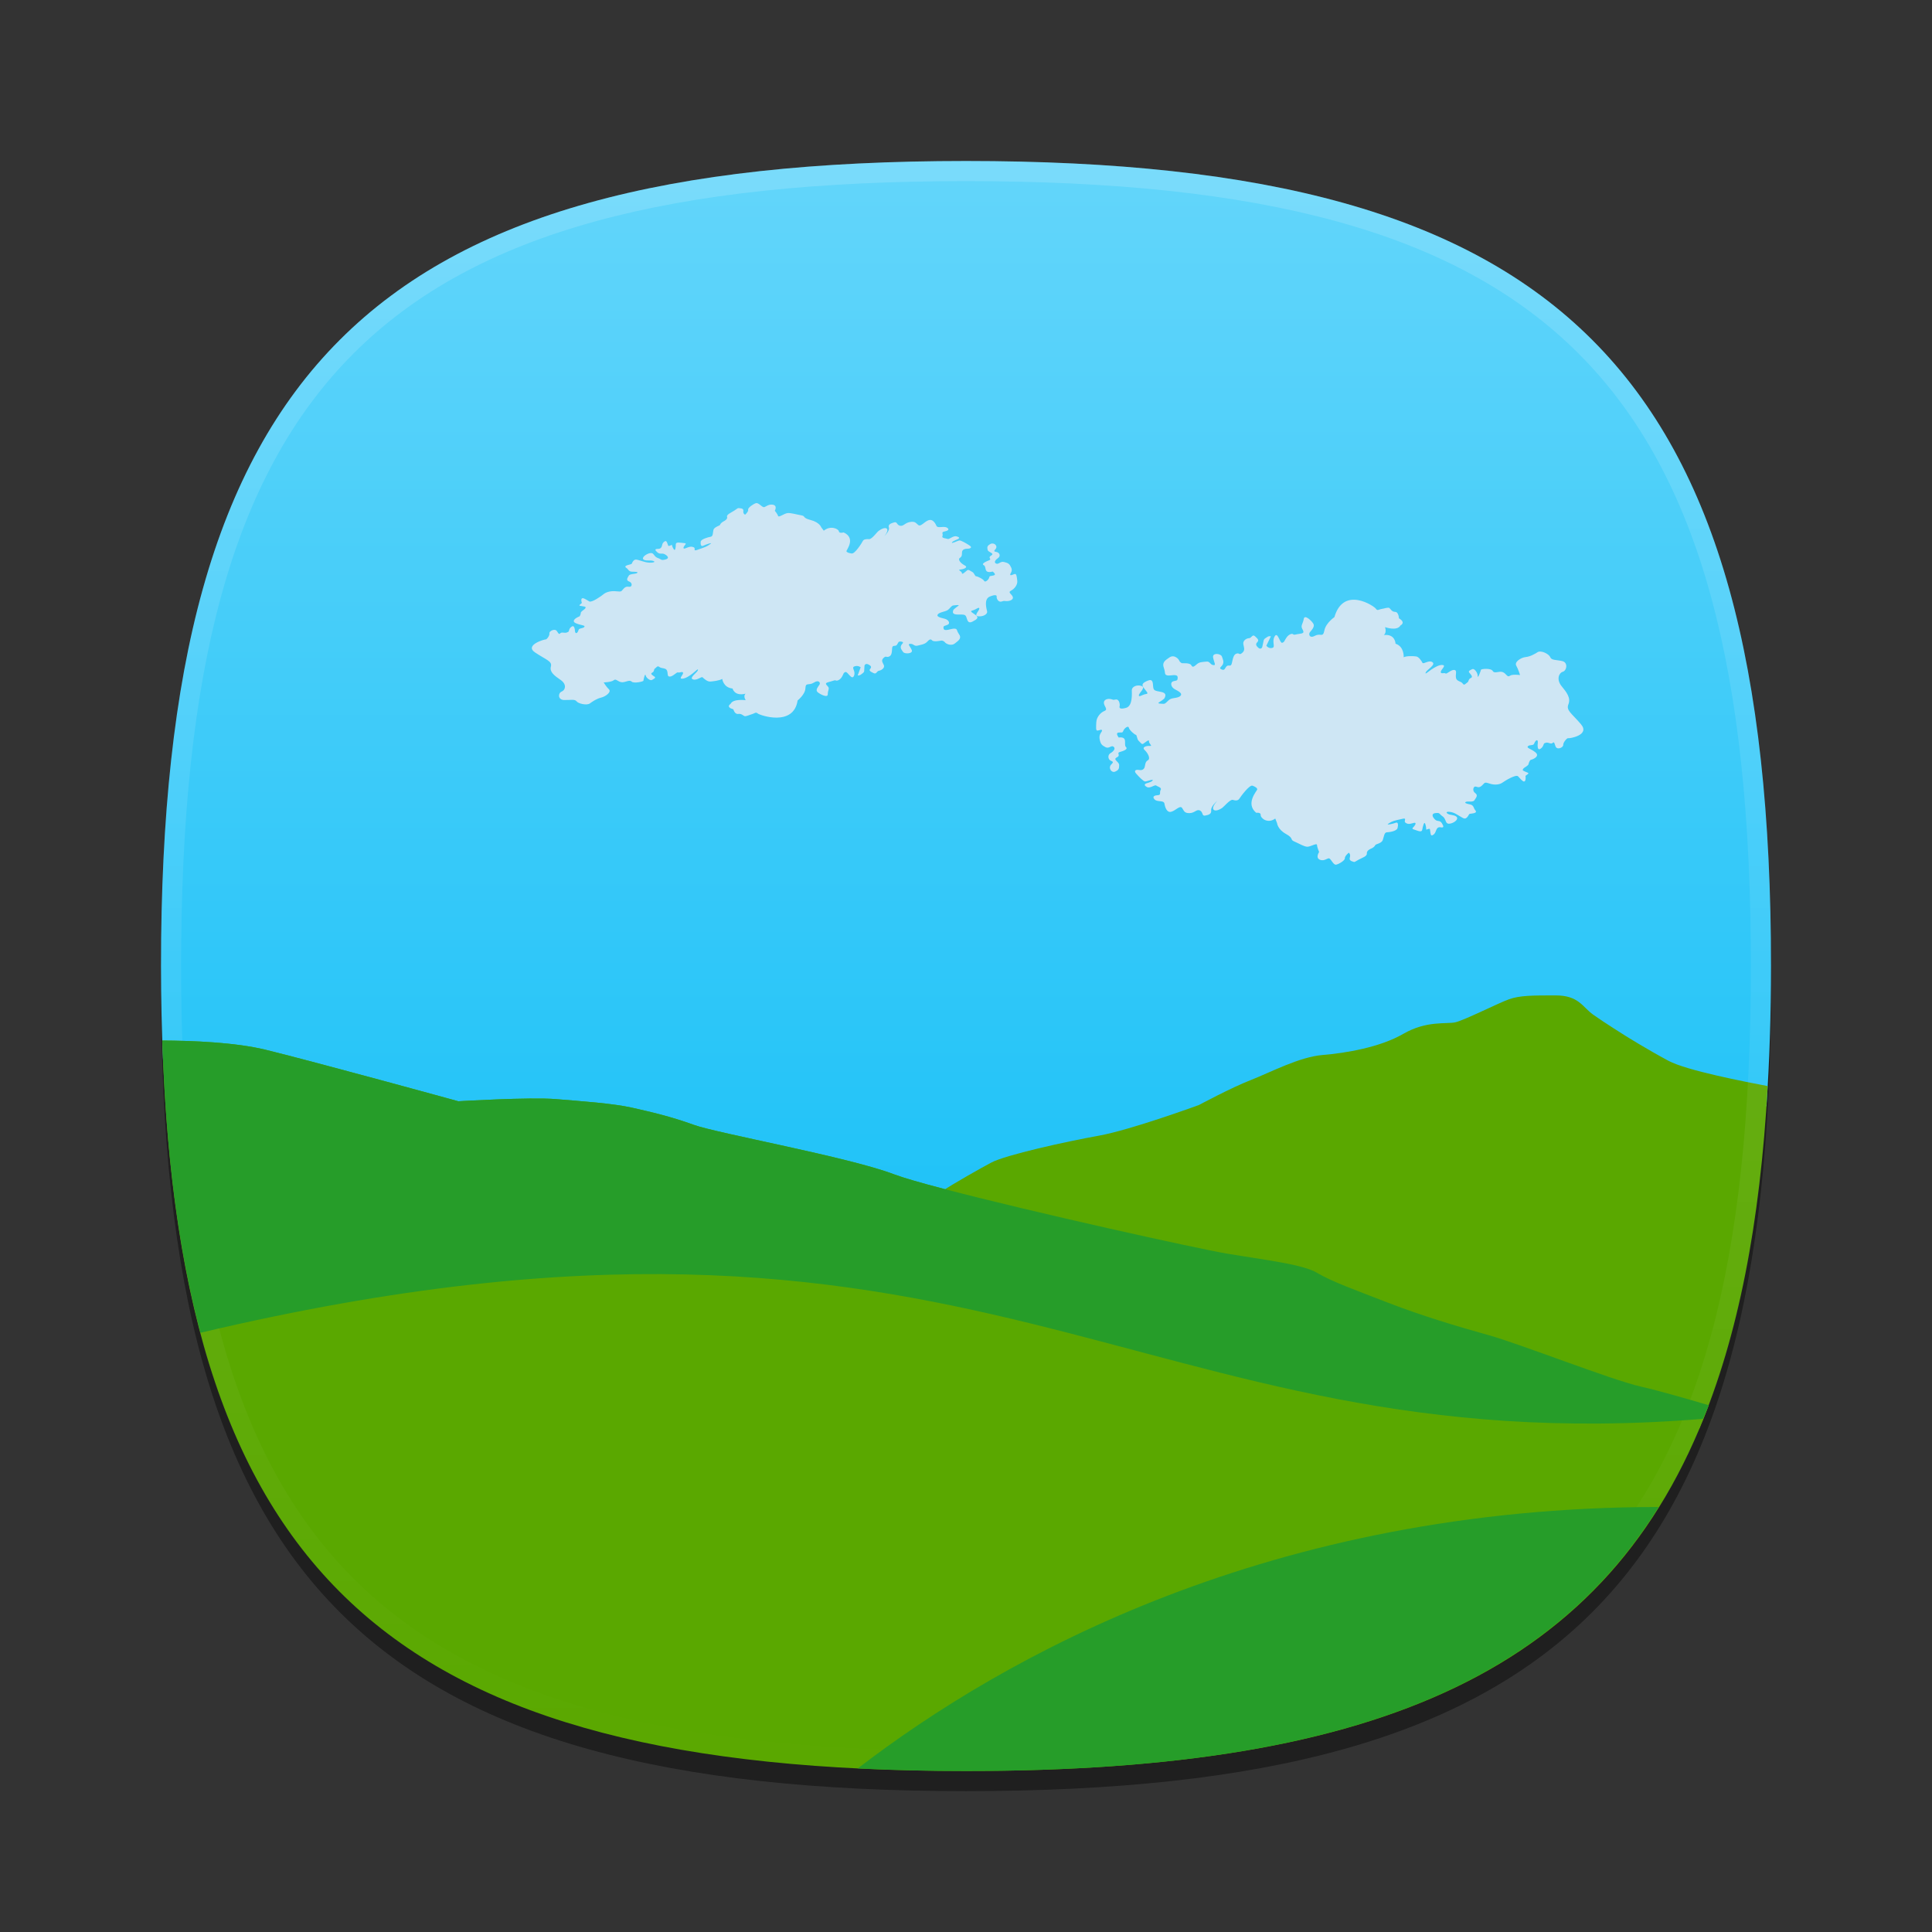 <?xml version="1.0" encoding="UTF-8"?>
<svg xmlns="http://www.w3.org/2000/svg" xmlns:xlink="http://www.w3.org/1999/xlink" baseProfile="tiny" contentScriptType="text/ecmascript" contentStyleType="text/css" height="96px" preserveAspectRatio="xMidYMid meet" version="1.1" viewBox="0 0 96 96" width="96px" x="0px" y="0px" zoomAndPan="magnify">
<rect x="0" y="0" width="96" height="96" fill="#333333" stroke="none"/>
<defs>
<linearGradient id="linearGradient3840">
<stop offset="0" stop-color="#62d5fa" stop-opacity="1"/>
<stop offset="1" stop-color="#1dc2f8" stop-opacity="1"/>
</linearGradient>
<linearGradient gradientUnits="userSpaceOnUse" id="linearGradient3846" x1="47.458" x2="47.458" y1="8.859" y2="62.152">
<stop offset="0" stop-color="#62d5fa" stop-opacity="1"/>
<stop offset="1" stop-color="#1dc2f8" stop-opacity="1"/>
</linearGradient>
</defs>
<path d="M 88.0 49.0 C 88.0 78.633 77.637 89.0 48.0 89.0 C 18.365 89.0 8.0 78.633 8.0 49.0 C 8.0 19.365 18.365 9.0 48.0 9.0 C 77.637 9.0 88.0 19.365 88.0 49.0 z " fill-opacity="0.4"/>
<linearGradient gradientUnits="userSpaceOnUse" x1="48.001" x2="48.001" y1="64.092" y2="7.244">
<stop offset="0" stop-color="#cee6f4"/>
<stop offset="0.632" stop-color="#00a5db"/>
<stop offset="1" stop-color="#0049b5"/>
</linearGradient>
<path d="M 48.0 8.0 C 18.365 8.0 8.0 18.365 8.0 48.0 C 8.0 49.629 8.037 51.191 8.102 52.705 C 9.305 52.711 11.498 52.775 12.961 53.135 C 15.518 53.764 22.44 55.668 22.51 55.686 L 22.668 55.731 L 22.836 55.721 C 22.857 55.719 25.098 55.586 26.623 55.586 C 26.982 55.586 27.303 55.592 27.541 55.611 L 28.014 55.65 C 29.141 55.74 30.418 55.843 31.223 56.025 C 32.153 56.236 33.032 56.435 34.139 56.834 C 34.653 57.022 35.823 57.279 37.686 57.686 C 39.959 58.182 42.786 58.799 44.053 59.282 C 44.52 59.46 45.369 59.71 46.641 60.044 L 47.151 60.159 L 47.501 59.938 C 48.183 59.502 49.294 58.883 49.724 58.653 C 50.185 58.405 52.732 57.784 54.771 57.419 C 56.441 57.12 59.783 55.898 59.925 55.845 L 59.991 55.822 L 60.054 55.789 C 60.07 55.779 61.613 54.953 62.525 54.598 C 62.785 54.496 63.074 54.369 63.38 54.235 C 64.15 53.899 65.107 53.479 65.804 53.422 C 66.841 53.336 68.794 53.068 70.228 52.24 C 70.865 51.873 71.433 51.853 71.886 51.838 C 72.144 51.828 72.357 51.815 72.519 51.779 C 72.851 51.707 73.341 51.49 74.304 51.047 C 74.72 50.854 75.111 50.672 75.318 50.598 C 75.693 50.463 76.261 50.463 77.297 50.463 C 77.744 50.463 77.826 50.543 78.096 50.809 C 78.246 50.957 78.401 51.102 78.582 51.231 C 79.133 51.627 80.236 52.317 80.236 52.317 C 80.281 52.346 81.345 53.01 82.431 53.592 C 83.367 54.094 85.712 54.582 87.652 54.951 L 87.775 54.974 C 87.922 52.773 88.0 50.459 88.0 48.0 C 88.0 18.365 77.637 8.0 48.0 8.0 z " fill="url(#linearGradient3846)" fill-opacity="1"/>
<linearGradient gradientUnits="userSpaceOnUse" x1="63.843" x2="61.599" y1="50.631" y2="66.34">
<stop offset="0" stop-color="#509600"/>
<stop offset="1" stop-color="#005600"/>
</linearGradient>
<path d="M 84.432 71.0 C 86.368 66.42 87.457 60.793 87.836 53.967 C 86.725 53.754 83.813 53.197 82.902 52.709 C 81.834 52.137 80.765 51.467 80.765 51.467 C 80.765 51.467 79.697 50.799 79.161 50.416 C 78.628 50.035 78.45 49.461 77.294 49.461 C 76.136 49.461 75.513 49.463 74.98 49.654 C 74.445 49.843 72.753 50.703 72.308 50.799 C 71.863 50.895 70.884 50.703 69.726 51.373 C 68.57 52.041 66.878 52.326 65.72 52.422 C 64.562 52.518 63.138 53.281 62.159 53.664 C 61.179 54.045 59.577 54.906 59.577 54.906 C 59.577 54.906 56.194 56.146 54.593 56.433 C 52.989 56.72 49.962 57.388 49.249 57.771 C 48.792 58.015 47.409 58.785 46.718 59.25 C 44.676 60.625 39.455 66.4 36.164 71.0 L 84.432 71.0 z " fill="#5aa800" fill-opacity="1"/>
<linearGradient gradientUnits="userSpaceOnUse" x1="47.319" x2="42.109" y1="54.757" y2="92.337">
<stop offset="0" stop-color="#509600"/>
<stop offset="1" stop-color="#005600"/>
</linearGradient>
<path d="M 84.906 69.824 C 83.847 69.515 82.459 69.109 81.527 68.898 C 80.107 68.58 75.498 66.767 73.961 66.341 C 72.424 65.913 70.65 65.38 68.996 64.741 C 67.342 64.1 66.16 63.675 65.449 63.249 C 64.74 62.821 62.849 62.608 60.957 62.29 C 59.455 62.036 51.318 60.235 46.908 59.077 C 45.765 58.778 44.869 58.52 44.408 58.345 C 42.162 57.491 35.66 56.32 34.478 55.894 C 33.296 55.466 32.349 55.255 31.404 55.04 C 30.459 54.827 28.922 54.722 27.623 54.614 C 26.322 54.507 22.775 54.721 22.775 54.721 C 22.775 54.721 15.8 52.801 13.199 52.162 C 11.697 51.793 9.539 51.709 8.066 51.703 C 8.934 78.492 19.641 88.0 48.0 88.0 C 68.68 88.0 79.967 82.943 84.906 69.824 z " fill="#5aa800" fill-opacity="1"/>
<linearGradient gradientUnits="userSpaceOnUse" id="SVGID_4_" x1="47.999" x2="47.999" y1="8" y2="88.001">
<stop offset="0" stop-color="#ffffff"/>
<stop offset="1" stop-color="#ffffff" stop-opacity="0"/>
</linearGradient>
<path d="M 48.0 8.0 C 18.365 8.0 8.0 18.365 8.0 48.0 C 8.0 77.633 18.365 88.0 48.0 88.0 C 77.637 88.0 88.0 77.633 88.0 48.0 C 88.0 18.365 77.637 8.0 48.0 8.0 z M 48.0 87.0 C 18.842 87.0 9.0 77.16 9.0 48.0 C 9.0 18.842 18.842 9.0 48.0 9.0 C 77.16 9.0 87.0 18.842 87.0 48.0 C 87.0 77.16 77.16 87.0 48.0 87.0 z " fill="url(#SVGID_4_)" fill-opacity="0.15" stroke-opacity="0.15"/>
<linearGradient gradientUnits="userSpaceOnUse" x1="48.645" x2="42.878" y1="51.781" y2="75.781">
<stop offset="0" stop-color="#509600"/>
<stop offset="1" stop-color="#005600"/>
</linearGradient>
<path d="M 84.619 70.502 C 84.711 70.273 84.816 70.059 84.906 69.824 C 83.847 69.515 82.459 69.109 81.527 68.898 C 80.107 68.58 75.498 66.767 73.961 66.341 C 72.424 65.913 70.65 65.38 68.996 64.741 C 67.342 64.1 66.16 63.675 65.449 63.249 C 64.74 62.821 62.849 62.608 60.957 62.29 C 59.455 62.036 51.318 60.235 46.908 59.077 C 45.765 58.778 44.869 58.52 44.408 58.345 C 42.162 57.491 35.66 56.32 34.478 55.894 C 33.296 55.466 32.349 55.255 31.404 55.04 C 30.459 54.827 28.922 54.722 27.623 54.614 C 26.322 54.507 22.775 54.721 22.775 54.721 C 22.775 54.721 15.8 52.801 13.199 52.162 C 11.697 51.793 9.539 51.709 8.066 51.703 C 8.246 57.269 8.859 62.08 9.961 66.224 C 49.0 57.0 56.174 72.822 84.619 70.502 z " fill="#269d29" fill-opacity="1"/>
<linearGradient gradientUnits="userSpaceOnUse" x1="62.52" x2="62.52" y1="69.875" y2="89.871">
<stop offset="0" stop-color="#509600"/>
<stop offset="1" stop-color="#005600"/>
</linearGradient>
<path d="M 82.416 74.881 C 63.162 74.895 49.898 82.279 42.625 87.871 C 44.342 87.957 46.131 88.0 48.0 88.0 C 65.766 88.0 76.584 84.25 82.416 74.881 z " fill="#269d29" fill-opacity="1"/>
<linearGradient gradientUnits="userSpaceOnUse" x1="38.491" x2="38.491" y1="25.339" y2="36.668">
<stop offset="0" stop-color="#ffffff"/>
<stop offset="1" stop-color="#ffffff" stop-opacity="0"/>
</linearGradient>
<path d="M 49.326 28.4 C 49.326 28.4 49.537 28.55 49.375 28.593 C 49.215 28.636 49.176 28.593 49.15 28.702 C 49.125 28.809 48.951 28.958 48.902 28.864 C 48.851 28.766 48.564 28.635 48.504 28.635 C 48.44 28.635 48.414 28.475 48.316 28.422 C 48.216 28.367 48.128 28.289 48.064 28.334 C 48.003 28.377 47.8 28.582 47.8 28.484 C 47.8 28.386 47.552 28.312 47.716 28.3 C 47.878 28.288 48.128 28.193 47.941 28.097 C 47.752 28.001 47.566 27.804 47.701 27.718 C 47.842 27.632 47.777 27.47 47.814 27.384 C 47.851 27.298 47.941 27.265 48.078 27.265 C 48.217 27.265 48.328 27.201 48.176 27.105 C 48.028 27.007 47.752 26.843 47.666 26.855 C 47.58 26.869 47.254 27.039 47.303 26.953 C 47.354 26.869 47.592 26.803 47.629 26.769 C 47.666 26.738 47.692 26.693 47.527 26.65 C 47.365 26.607 47.168 26.812 47.091 26.781 C 47.017 26.748 46.777 26.748 46.829 26.64 C 46.878 26.533 46.753 26.445 46.915 26.413 C 47.079 26.382 47.216 26.315 47.052 26.218 C 46.89 26.122 46.591 26.273 46.527 26.122 C 46.466 25.972 46.33 25.774 46.131 25.852 C 45.93 25.926 45.754 26.186 45.629 26.088 C 45.506 25.99 45.481 25.895 45.217 25.938 C 44.957 25.981 44.895 26.165 44.717 26.122 C 44.543 26.079 44.594 25.905 44.418 25.96 C 44.244 26.013 44.119 26.067 44.17 26.218 C 44.221 26.37 43.945 26.64 43.945 26.64 C 43.945 26.64 44.17 26.37 44.07 26.273 C 43.97 26.176 43.744 26.316 43.656 26.382 C 43.57 26.445 43.32 26.802 43.183 26.79 C 43.046 26.78 42.921 26.79 42.87 26.888 C 42.821 26.984 42.485 27.523 42.321 27.503 C 42.159 27.482 42.059 27.437 42.059 27.384 C 42.059 27.329 42.545 26.738 41.92 26.456 C 41.92 26.456 41.695 26.52 41.684 26.403 C 41.67 26.282 41.272 26.089 40.934 26.37 L 40.809 26.206 C 40.809 26.206 40.735 25.96 40.286 25.841 C 39.837 25.724 40.057 25.648 39.811 25.605 C 39.559 25.562 39.284 25.474 39.123 25.496 C 38.961 25.519 38.685 25.734 38.662 25.637 C 38.635 25.539 38.5 25.379 38.5 25.379 C 38.5 25.379 38.648 25.121 38.4 25.078 C 38.148 25.033 38.023 25.238 37.925 25.195 C 37.823 25.154 37.675 24.968 37.562 25.002 C 37.449 25.033 37.15 25.229 37.175 25.326 C 37.2 25.422 37.025 25.574 37.025 25.574 C 37.025 25.574 36.912 25.539 36.937 25.388 C 36.962 25.237 36.738 25.259 36.701 25.247 C 36.666 25.237 36.625 25.28 36.476 25.378 C 36.326 25.474 36.087 25.573 36.128 25.681 C 36.163 25.786 36.026 25.874 35.937 25.917 C 35.851 25.96 35.791 26.036 35.779 26.079 C 35.765 26.122 35.488 26.186 35.451 26.327 C 35.416 26.468 35.441 26.649 35.314 26.671 C 35.189 26.692 34.828 26.79 34.816 26.921 C 34.804 27.05 34.828 27.179 34.951 27.114 C 35.08 27.05 35.416 26.94 35.314 27.016 C 35.214 27.092 35.128 27.157 34.902 27.233 C 34.677 27.307 34.515 27.393 34.515 27.317 C 34.515 27.243 34.54 27.2 34.392 27.169 C 34.242 27.136 34.031 27.286 33.98 27.255 C 33.929 27.222 33.992 27.148 34.017 27.105 C 34.042 27.06 34.154 26.996 33.98 26.984 C 33.804 26.972 33.58 26.908 33.58 27.05 C 33.58 27.191 33.555 27.384 33.492 27.308 C 33.431 27.234 33.39 27.115 33.39 27.081 C 33.39 27.05 33.23 27.169 33.204 27.114 C 33.178 27.059 33.14 26.887 33.079 26.887 C 33.016 26.887 32.927 26.961 32.905 27.071 C 32.878 27.178 32.854 27.274 32.692 27.274 C 32.53 27.274 32.53 27.329 32.667 27.448 C 32.804 27.565 32.892 27.46 33.042 27.546 C 33.192 27.632 33.276 27.751 33.054 27.804 C 32.829 27.857 32.878 27.794 32.693 27.73 C 32.504 27.666 32.504 27.503 32.38 27.482 C 32.253 27.461 32.007 27.589 31.956 27.707 C 31.905 27.826 32.067 27.857 32.269 27.85 C 32.468 27.838 32.644 27.934 32.394 27.955 C 32.144 27.976 31.982 27.902 31.818 27.857 C 31.656 27.816 31.556 27.752 31.455 27.89 C 31.357 28.033 31.455 28.009 31.244 28.064 C 31.031 28.117 31.045 28.171 31.133 28.226 C 31.221 28.281 31.233 28.408 31.42 28.408 C 31.607 28.408 31.733 28.422 31.656 28.474 C 31.584 28.529 31.295 28.505 31.244 28.603 C 31.193 28.701 31.082 28.83 31.258 28.894 C 31.432 28.957 31.406 29.132 31.319 29.152 C 31.233 29.175 31.133 29.099 30.997 29.24 C 30.858 29.381 30.921 29.412 30.622 29.381 C 30.323 29.348 30.097 29.436 29.997 29.52 C 29.897 29.606 29.411 29.952 29.284 29.885 C 29.161 29.821 29.011 29.703 28.934 29.727 C 28.86 29.747 28.885 29.897 28.911 29.942 C 28.934 29.983 28.71 30.081 28.823 30.102 C 28.934 30.123 29.048 30.135 29.085 30.157 C 29.122 30.179 29.085 30.245 29.022 30.286 C 28.961 30.331 28.86 30.405 28.86 30.448 C 28.86 30.491 28.827 30.616 28.786 30.632 C 28.61 30.698 28.374 30.859 28.61 30.966 C 28.85 31.075 29.1 31.064 29.036 31.15 C 28.973 31.236 28.772 31.205 28.749 31.3 C 28.724 31.398 28.661 31.484 28.61 31.452 C 28.561 31.419 28.573 31.321 28.561 31.268 C 28.547 31.215 28.524 31.041 28.387 31.149 C 28.248 31.256 28.297 31.364 28.235 31.397 C 28.172 31.428 28.149 31.442 28.075 31.442 C 27.999 31.442 27.899 31.409 27.848 31.462 C 27.799 31.517 27.774 31.528 27.674 31.364 C 27.574 31.204 27.274 31.364 27.299 31.473 C 27.324 31.58 27.162 31.786 27.111 31.774 C 27.062 31.762 26.039 32.055 26.59 32.422 C 27.137 32.789 27.449 32.854 27.373 33.121 C 27.299 33.392 27.549 33.574 27.861 33.789 C 28.172 34.006 28.097 34.287 27.91 34.363 C 27.722 34.437 27.713 34.771 28.023 34.783 C 28.336 34.793 28.56 34.728 28.648 34.847 C 28.734 34.966 29.16 35.062 29.308 34.954 C 29.458 34.847 29.646 34.718 29.871 34.663 C 30.096 34.61 30.394 34.384 30.258 34.253 C 30.121 34.124 29.996 33.909 29.996 33.909 C 29.996 33.909 30.385 33.897 30.496 33.8 C 30.607 33.704 30.695 33.876 30.883 33.898 C 31.071 33.921 31.272 33.757 31.383 33.867 C 31.494 33.974 31.971 33.867 31.971 33.824 C 31.971 33.781 32.057 33.412 32.08 33.554 C 32.107 33.693 32.318 33.835 32.394 33.788 C 32.468 33.745 32.605 33.683 32.531 33.628 C 32.455 33.573 32.281 33.487 32.406 33.423 C 32.531 33.359 32.469 33.271 32.545 33.218 C 32.619 33.165 32.668 33.058 32.768 33.144 C 32.87 33.228 33.081 33.175 33.141 33.316 C 33.205 33.457 33.131 33.629 33.291 33.619 C 33.453 33.607 33.629 33.381 33.691 33.412 C 33.755 33.445 33.929 33.338 33.941 33.435 C 33.955 33.533 33.714 33.724 33.89 33.724 C 34.064 33.724 34.29 33.564 34.427 33.456 C 34.564 33.347 34.714 33.186 34.677 33.304 C 34.64 33.423 34.228 33.683 34.427 33.757 C 34.626 33.835 34.853 33.595 34.915 33.659 C 34.977 33.723 35.151 33.876 35.29 33.866 C 35.427 33.856 35.737 33.823 35.888 33.735 C 35.888 33.735 35.937 34.167 36.4 34.212 C 36.4 34.212 36.488 34.61 37.052 34.468 C 37.052 34.468 36.911 34.556 37.052 34.792 C 37.052 34.792 36.425 34.706 36.302 34.976 C 36.302 34.976 36.038 35.128 36.439 35.246 C 36.439 35.246 36.502 35.494 36.675 35.475 C 36.849 35.452 36.911 35.549 36.989 35.582 C 37.061 35.613 37.249 35.518 37.374 35.484 C 37.499 35.45 37.55 35.365 37.649 35.451 C 37.747 35.539 39.434 36.131 39.633 34.805 C 39.633 34.805 40.008 34.512 40.02 34.201 C 40.034 33.888 40.182 34.08 40.434 33.922 C 40.682 33.758 40.782 33.922 40.721 34.018 C 40.658 34.114 40.508 34.276 40.619 34.385 C 40.732 34.492 41.131 34.696 41.131 34.502 C 41.131 34.308 41.219 34.232 41.158 34.137 C 41.095 34.039 40.918 33.953 41.181 33.889 C 41.441 33.825 41.468 33.782 41.533 33.813 C 41.594 33.846 41.744 33.782 41.83 33.639 C 41.918 33.502 41.893 33.436 42.006 33.393 C 42.119 33.348 42.319 33.825 42.43 33.588 C 42.543 33.348 42.282 33.176 42.455 33.113 C 42.631 33.047 42.766 33.156 42.766 33.156 L 42.618 33.564 C 42.618 33.564 42.716 33.574 42.792 33.509 C 42.868 33.444 42.942 33.423 42.942 33.327 C 42.942 33.227 42.956 33.155 42.956 33.089 C 42.956 33.025 43.03 32.96 43.144 33.013 C 43.255 33.068 43.332 33.132 43.244 33.228 C 43.156 33.328 43.256 33.369 43.404 33.445 C 43.556 33.521 43.556 33.347 43.679 33.328 C 43.804 33.305 43.978 33.187 43.917 33.047 C 43.854 32.906 43.769 32.822 43.903 32.692 C 44.042 32.563 44.018 32.68 44.167 32.628 C 44.317 32.575 44.317 32.392 44.329 32.208 C 44.343 32.024 44.491 32.14 44.565 32.044 C 44.641 31.948 44.616 31.851 44.79 31.882 C 44.968 31.915 44.804 31.982 44.767 32.097 C 44.73 32.218 44.804 32.292 44.878 32.4 C 44.954 32.509 45.392 32.488 45.302 32.293 C 45.214 32.098 45.066 31.992 45.241 31.992 C 45.415 31.992 45.415 32.133 45.616 32.076 C 45.815 32.025 45.94 32.013 46.052 31.906 C 46.163 31.797 46.228 31.722 46.314 31.818 C 46.404 31.916 46.742 31.83 46.789 31.83 C 46.838 31.83 46.928 31.873 46.953 31.916 C 46.976 31.961 47.238 32.133 47.449 31.971 C 47.664 31.811 47.789 31.7 47.65 31.508 C 47.513 31.313 47.589 31.248 47.425 31.237 C 47.263 31.227 46.927 31.399 46.888 31.237 C 46.849 31.077 46.952 31.108 47.089 31.044 C 47.226 30.98 47.153 30.796 46.927 30.741 C 46.702 30.688 46.513 30.634 46.601 30.526 C 46.689 30.417 46.953 30.397 47.078 30.321 C 47.203 30.247 47.264 30.094 47.375 30.083 C 47.488 30.071 47.689 30.04 47.627 30.095 C 47.565 30.15 47.375 30.267 47.363 30.333 C 47.351 30.397 47.287 30.536 47.601 30.536 C 47.912 30.536 47.974 30.526 48.025 30.688 C 48.076 30.848 48.113 31.001 48.336 30.881 C 48.563 30.764 48.637 30.688 48.49 30.567 C 48.336 30.45 48.15 30.374 48.326 30.333 C 48.502 30.288 48.648 30.138 48.662 30.235 C 48.676 30.332 48.363 30.59 48.599 30.622 C 48.837 30.653 49.074 30.526 49.05 30.386 C 49.023 30.247 48.872 29.771 49.185 29.642 C 49.499 29.513 49.535 29.599 49.523 29.652 C 49.511 29.707 49.586 29.945 49.773 29.888 C 49.961 29.835 49.836 29.868 50.023 29.868 C 50.21 29.868 50.373 29.782 50.322 29.651 C 50.275 29.522 50.06 29.438 50.234 29.35 C 50.41 29.264 50.574 29.049 50.547 28.854 C 50.524 28.659 50.51 28.499 50.424 28.52 C 50.336 28.54 50.223 28.618 50.199 28.563 C 50.17 28.508 50.336 28.401 50.248 28.206 C 50.16 28.013 50.1 27.979 49.9 27.927 C 49.699 27.872 49.636 28.058 49.5 28.005 C 49.361 27.948 49.475 27.808 49.586 27.734 C 49.699 27.658 49.699 27.539 49.6 27.464 C 49.5 27.388 49.313 27.452 49.461 27.29 C 49.611 27.128 49.389 26.935 49.213 27.03 C 49.037 27.128 49.051 27.194 49.074 27.321 C 49.099 27.452 49.449 27.485 49.25 27.604 C 49.051 27.721 49.313 27.776 49.148 27.84 C 48.988 27.904 48.738 28.012 48.888 28.088 C 49.039 28.164 48.852 28.52 49.326 28.4 z " fill="#cee6f4" fill-opacity="1"/>
<radialGradient cx="980.328" cy="-307.431" gradientTransform="matrix(0.815,0,0,0.37,-765.771,144.873)" gradientUnits="userSpaceOnUse" r="13.5">
<stop offset="0" stop-color="#ffffff" stop-opacity="0.8"/>
<stop offset="0.9" stop-color="#ffffff" stop-opacity="0"/>
<stop offset="1" stop-color="#ffffff" stop-opacity="0"/>
</radialGradient>
<linearGradient gradientTransform="matrix(1.545,0,0,1.671,-29.69,-20.002)" gradientUnits="userSpaceOnUse" x1="62.303" x2="62.303" y1="27.86" y2="42.497">
<stop offset="0" stop-color="#ffffff"/>
<stop offset="0.605" stop-color="#ffffff" stop-opacity="0"/>
<stop offset="1" stop-color="#ffffff" stop-opacity="0"/>
</linearGradient>
<path d="M 55.587 36.646 C 55.587 36.646 55.41 36.424 55.575 36.402 C 55.74 36.38 55.771 36.437 55.819 36.31 C 55.864 36.186 56.06 36.036 56.091 36.16 C 56.122 36.287 56.375 36.499 56.436 36.512 C 56.499 36.522 56.49 36.724 56.575 36.806 C 56.666 36.892 56.732 37.002 56.803 36.96 C 56.873 36.918 57.108 36.709 57.091 36.826 C 57.074 36.943 57.299 37.084 57.139 37.065 C 56.976 37.049 56.714 37.12 56.879 37.271 C 57.041 37.425 57.183 37.699 57.037 37.777 C 56.882 37.856 56.913 38.065 56.859 38.162 C 56.805 38.259 56.711 38.282 56.581 38.257 C 56.445 38.234 56.324 38.29 56.451 38.436 C 56.578 38.581 56.813 38.83 56.901 38.83 C 56.986 38.833 57.338 38.686 57.272 38.782 C 57.208 38.877 56.961 38.909 56.918 38.945 C 56.876 38.979 56.842 39.027 56.993 39.109 C 57.145 39.191 57.377 38.979 57.446 39.031 C 57.51 39.082 57.744 39.129 57.672 39.25 C 57.602 39.373 57.707 39.504 57.542 39.51 C 57.377 39.52 57.231 39.572 57.37 39.723 C 57.51 39.87 57.832 39.743 57.862 39.938 C 57.893 40.13 57.988 40.394 58.197 40.336 C 58.412 40.284 58.628 40 58.735 40.144 C 58.834 40.284 58.84 40.408 59.106 40.404 C 59.368 40.398 59.464 40.189 59.628 40.274 C 59.792 40.359 59.71 40.562 59.887 40.525 C 60.068 40.491 60.201 40.45 60.183 40.257 C 60.161 40.065 60.487 39.788 60.487 39.788 C 60.487 39.788 60.212 40.075 60.288 40.212 C 60.366 40.349 60.617 40.219 60.713 40.157 C 60.811 40.095 61.127 39.706 61.256 39.746 C 61.389 39.784 61.513 39.794 61.582 39.687 C 61.649 39.581 62.083 38.986 62.238 39.041 C 62.395 39.096 62.482 39.168 62.469 39.233 C 62.457 39.298 61.868 39.931 62.421 40.388 C 62.421 40.388 62.653 40.349 62.642 40.495 C 62.63 40.645 62.984 40.954 63.367 40.674 L 63.455 40.896 C 63.455 40.896 63.483 41.21 63.896 41.437 C 64.308 41.665 64.079 41.715 64.313 41.813 C 64.551 41.915 64.798 42.071 64.959 42.074 C 65.124 42.077 65.436 41.868 65.442 41.989 C 65.448 42.112 65.547 42.335 65.547 42.335 C 65.547 42.335 65.351 42.622 65.583 42.719 C 65.821 42.821 65.981 42.592 66.068 42.664 C 66.159 42.732 66.267 42.983 66.385 42.965 C 66.499 42.951 66.831 42.766 66.825 42.646 C 66.822 42.525 67.021 42.371 67.021 42.371 C 67.021 42.371 67.123 42.433 67.072 42.614 C 67.015 42.793 67.238 42.806 67.275 42.829 C 67.306 42.846 67.353 42.803 67.519 42.712 C 67.681 42.624 67.936 42.549 67.917 42.408 C 67.905 42.275 68.057 42.193 68.149 42.158 C 68.242 42.122 68.318 42.041 68.339 41.99 C 68.361 41.94 68.641 41.912 68.707 41.748 C 68.767 41.581 68.78 41.36 68.909 41.357 C 69.033 41.354 69.404 41.302 69.444 41.145 C 69.48 40.991 69.483 40.829 69.347 40.884 C 69.211 40.939 68.862 41.008 68.976 40.936 C 69.087 40.861 69.188 40.799 69.419 40.747 C 69.654 40.702 69.83 40.627 69.818 40.717 C 69.803 40.809 69.767 40.857 69.906 40.919 C 70.045 40.991 70.283 40.847 70.325 40.892 C 70.37 40.941 70.292 41.023 70.258 41.068 C 70.226 41.12 70.104 41.175 70.271 41.222 C 70.439 41.27 70.645 41.392 70.672 41.218 C 70.703 41.045 70.767 40.814 70.811 40.921 C 70.856 41.023 70.872 41.172 70.866 41.215 C 70.859 41.253 71.04 41.136 71.053 41.208 C 71.068 41.277 71.074 41.496 71.131 41.509 C 71.192 41.519 71.294 41.444 71.337 41.317 C 71.385 41.193 71.428 41.078 71.584 41.108 C 71.745 41.141 71.752 41.073 71.644 40.902 C 71.533 40.732 71.43 40.847 71.3 40.717 C 71.167 40.583 71.11 40.419 71.335 40.401 C 71.564 40.374 71.504 40.443 71.674 40.558 C 71.845 40.672 71.813 40.869 71.93 40.918 C 72.048 40.966 72.316 40.856 72.389 40.722 C 72.462 40.588 72.31 40.52 72.111 40.49 C 71.915 40.47 71.76 40.319 72.012 40.339 C 72.259 40.359 72.401 40.483 72.553 40.565 C 72.704 40.647 72.788 40.744 72.914 40.595 C 73.038 40.441 72.939 40.448 73.155 40.421 C 73.372 40.394 73.37 40.326 73.295 40.246 C 73.222 40.164 73.234 40.007 73.05 39.972 C 72.87 39.937 72.749 39.896 72.833 39.848 C 72.918 39.796 73.191 39.878 73.261 39.766 C 73.33 39.654 73.466 39.522 73.305 39.41 C 73.148 39.303 73.206 39.094 73.296 39.084 C 73.386 39.074 73.468 39.186 73.631 39.039 C 73.792 38.895 73.739 38.844 74.021 38.937 C 74.308 39.032 74.546 38.971 74.66 38.885 C 74.775 38.8 75.316 38.471 75.427 38.571 C 75.532 38.676 75.659 38.845 75.737 38.832 C 75.813 38.822 75.819 38.633 75.801 38.574 C 75.785 38.519 76.026 38.444 75.918 38.396 C 75.816 38.351 75.706 38.314 75.674 38.282 C 75.643 38.249 75.693 38.177 75.762 38.135 C 75.832 38.093 75.946 38.021 75.952 37.968 C 75.961 37.916 76.015 37.769 76.06 37.759 C 76.244 37.71 76.51 37.56 76.298 37.386 C 76.087 37.207 75.839 37.174 75.921 37.082 C 76.0 36.99 76.187 37.065 76.229 36.952 C 76.273 36.838 76.352 36.746 76.394 36.795 C 76.433 36.843 76.403 36.958 76.403 37.027 C 76.41 37.092 76.397 37.308 76.552 37.202 C 76.709 37.097 76.681 36.958 76.748 36.928 C 76.817 36.902 76.842 36.893 76.916 36.905 C 76.989 36.918 77.079 36.977 77.14 36.922 C 77.202 36.866 77.225 36.856 77.289 37.075 C 77.355 37.288 77.681 37.151 77.675 37.014 C 77.675 36.876 77.874 36.658 77.919 36.681 C 77.967 36.704 79.024 36.537 78.559 35.989 C 78.097 35.441 77.805 35.304 77.935 34.993 C 78.058 34.677 77.853 34.408 77.59 34.089 C 77.33 33.766 77.457 33.439 77.653 33.38 C 77.853 33.325 77.928 32.921 77.629 32.849 C 77.324 32.78 77.094 32.815 77.031 32.657 C 76.97 32.493 76.572 32.301 76.409 32.403 C 76.241 32.508 76.032 32.628 75.799 32.65 C 75.57 32.677 75.235 32.894 75.343 33.078 C 75.448 33.26 75.53 33.544 75.53 33.544 C 75.53 33.544 75.147 33.486 75.02 33.582 C 74.894 33.679 74.843 33.455 74.662 33.394 C 74.484 33.332 74.257 33.492 74.171 33.338 C 74.083 33.188 73.594 33.232 73.588 33.283 C 73.579 33.335 73.423 33.766 73.426 33.591 C 73.429 33.415 73.251 33.206 73.166 33.245 C 73.084 33.283 72.941 33.337 73.001 33.415 C 73.067 33.497 73.219 33.634 73.086 33.689 C 72.95 33.745 72.992 33.863 72.911 33.912 C 72.826 33.964 72.757 34.086 72.68 33.964 C 72.595 33.84 72.381 33.865 72.347 33.683 C 72.313 33.501 72.42 33.303 72.259 33.288 C 72.099 33.273 71.882 33.514 71.828 33.464 C 71.774 33.412 71.584 33.509 71.59 33.389 C 71.596 33.268 71.868 33.078 71.695 33.046 C 71.527 33.013 71.277 33.166 71.119 33.272 C 70.964 33.379 70.787 33.546 70.844 33.412 C 70.904 33.272 71.357 33.033 71.179 32.906 C 71.002 32.775 70.733 33.023 70.682 32.936 C 70.637 32.844 70.495 32.625 70.359 32.617 C 70.226 32.6 69.912 32.583 69.748 32.658 C 69.748 32.658 69.787 32.127 69.344 31.986 C 69.344 31.986 69.337 31.487 68.758 31.555 C 68.758 31.555 68.913 31.473 68.824 31.161 C 68.824 31.161 69.416 31.38 69.591 31.076 C 69.591 31.076 69.878 30.939 69.512 30.723 C 69.512 30.723 69.5 30.409 69.325 30.404 C 69.15 30.399 69.11 30.267 69.041 30.215 C 68.974 30.16 68.772 30.245 68.645 30.26 C 68.515 30.277 68.449 30.37 68.367 30.247 C 68.291 30.123 66.762 29.089 66.306 30.665 C 66.306 30.665 65.881 30.952 65.808 31.326 C 65.733 31.706 65.628 31.443 65.349 31.587 C 65.074 31.741 65.008 31.522 65.087 31.417 C 65.169 31.311 65.349 31.142 65.258 30.989 C 65.167 30.838 64.824 30.516 64.784 30.75 C 64.744 30.984 64.645 31.064 64.685 31.191 C 64.727 31.321 64.881 31.458 64.612 31.488 C 64.347 31.522 64.311 31.567 64.254 31.515 C 64.203 31.467 64.042 31.515 63.931 31.672 C 63.82 31.823 63.829 31.908 63.71 31.94 C 63.591 31.971 63.489 31.355 63.336 31.624 C 63.179 31.895 63.4 32.152 63.216 32.195 C 63.035 32.244 62.924 32.085 62.924 32.085 L 63.149 31.619 C 63.149 31.619 63.055 31.589 62.968 31.652 C 62.88 31.717 62.806 31.731 62.785 31.848 C 62.766 31.968 62.74 32.053 62.724 32.132 C 62.712 32.21 62.627 32.276 62.528 32.19 C 62.429 32.102 62.367 32.012 62.474 31.91 C 62.576 31.804 62.489 31.736 62.36 31.615 C 62.227 31.495 62.191 31.707 62.068 31.711 C 61.941 31.714 61.751 31.824 61.78 32.008 C 61.813 32.19 61.879 32.309 61.723 32.443 C 61.561 32.573 61.609 32.436 61.454 32.473 C 61.294 32.508 61.261 32.73 61.21 32.952 C 61.162 33.171 61.042 33.004 60.947 33.11 C 60.853 33.211 60.859 33.335 60.697 33.263 C 60.532 33.191 60.703 33.14 60.764 33.006 C 60.821 32.869 60.764 32.764 60.716 32.622 C 60.662 32.471 60.232 32.416 60.278 32.67 C 60.326 32.924 60.45 33.081 60.278 33.046 C 60.11 33.016 60.136 32.847 59.928 32.876 C 59.725 32.899 59.602 32.892 59.472 33.003 C 59.342 33.113 59.263 33.191 59.197 33.058 C 59.13 32.924 58.783 32.962 58.738 32.956 C 58.69 32.946 58.611 32.877 58.593 32.822 C 58.577 32.76 58.358 32.506 58.118 32.662 C 57.877 32.819 57.735 32.926 57.831 33.186 C 57.925 33.45 57.84 33.512 57.996 33.559 C 58.151 33.598 58.515 33.454 58.518 33.661 C 58.525 33.86 58.43 33.805 58.287 33.857 C 58.138 33.908 58.175 34.147 58.386 34.254 C 58.591 34.361 58.766 34.463 58.658 34.574 C 58.552 34.691 58.29 34.669 58.154 34.737 C 58.018 34.806 57.928 34.98 57.815 34.973 C 57.703 34.966 57.502 34.966 57.574 34.911 C 57.644 34.856 57.853 34.747 57.876 34.669 C 57.904 34.594 57.99 34.433 57.683 34.378 C 57.381 34.32 57.318 34.32 57.299 34.114 C 57.284 33.908 57.278 33.72 57.037 33.82 C 56.793 33.922 56.705 33.999 56.825 34.172 C 56.949 34.346 57.115 34.473 56.936 34.488 C 56.759 34.512 56.582 34.667 56.589 34.547 C 56.598 34.423 56.95 34.167 56.728 34.087 C 56.502 34.005 56.244 34.117 56.239 34.289 C 56.239 34.465 56.29 35.07 55.961 35.17 C 55.629 35.269 55.611 35.157 55.632 35.095 C 55.657 35.03 55.629 34.726 55.436 34.759 C 55.243 34.789 55.37 34.772 55.189 34.736 C 55.008 34.702 54.83 34.777 54.853 34.945 C 54.875 35.112 55.068 35.255 54.881 35.327 C 54.691 35.399 54.489 35.631 54.476 35.872 C 54.461 36.114 54.444 36.313 54.531 36.303 C 54.622 36.297 54.745 36.221 54.759 36.293 C 54.773 36.365 54.594 36.464 54.639 36.718 C 54.687 36.968 54.738 37.022 54.923 37.122 C 55.11 37.227 55.207 37.015 55.331 37.102 C 55.455 37.197 55.315 37.344 55.192 37.416 C 55.065 37.488 55.044 37.632 55.122 37.742 C 55.207 37.852 55.404 37.807 55.224 37.978 C 55.045 38.148 55.227 38.426 55.414 38.34 C 55.607 38.255 55.607 38.173 55.611 38.015 C 55.611 37.847 55.278 37.744 55.493 37.635 C 55.711 37.53 55.465 37.416 55.641 37.368 C 55.81 37.319 56.076 37.234 55.943 37.114 C 55.821 36.99 56.071 36.587 55.587 36.646 z " fill="#cee6f4" fill-opacity="1"/>
<radialGradient cx="1051.094" cy="-295.356" gradientTransform="matrix(1.259 0 0 0.434 -1260.643 160.479)" gradientUnits="userSpaceOnUse" r="8.736">
<stop offset="0" stop-color="#ffffff" stop-opacity="0.45"/>
<stop offset="0.9" stop-color="#ffffff" stop-opacity="0"/>
<stop offset="1" stop-color="#ffffff" stop-opacity="0"/>
</radialGradient>
<rect fill="none" height="96" width="96"/>
</svg>
